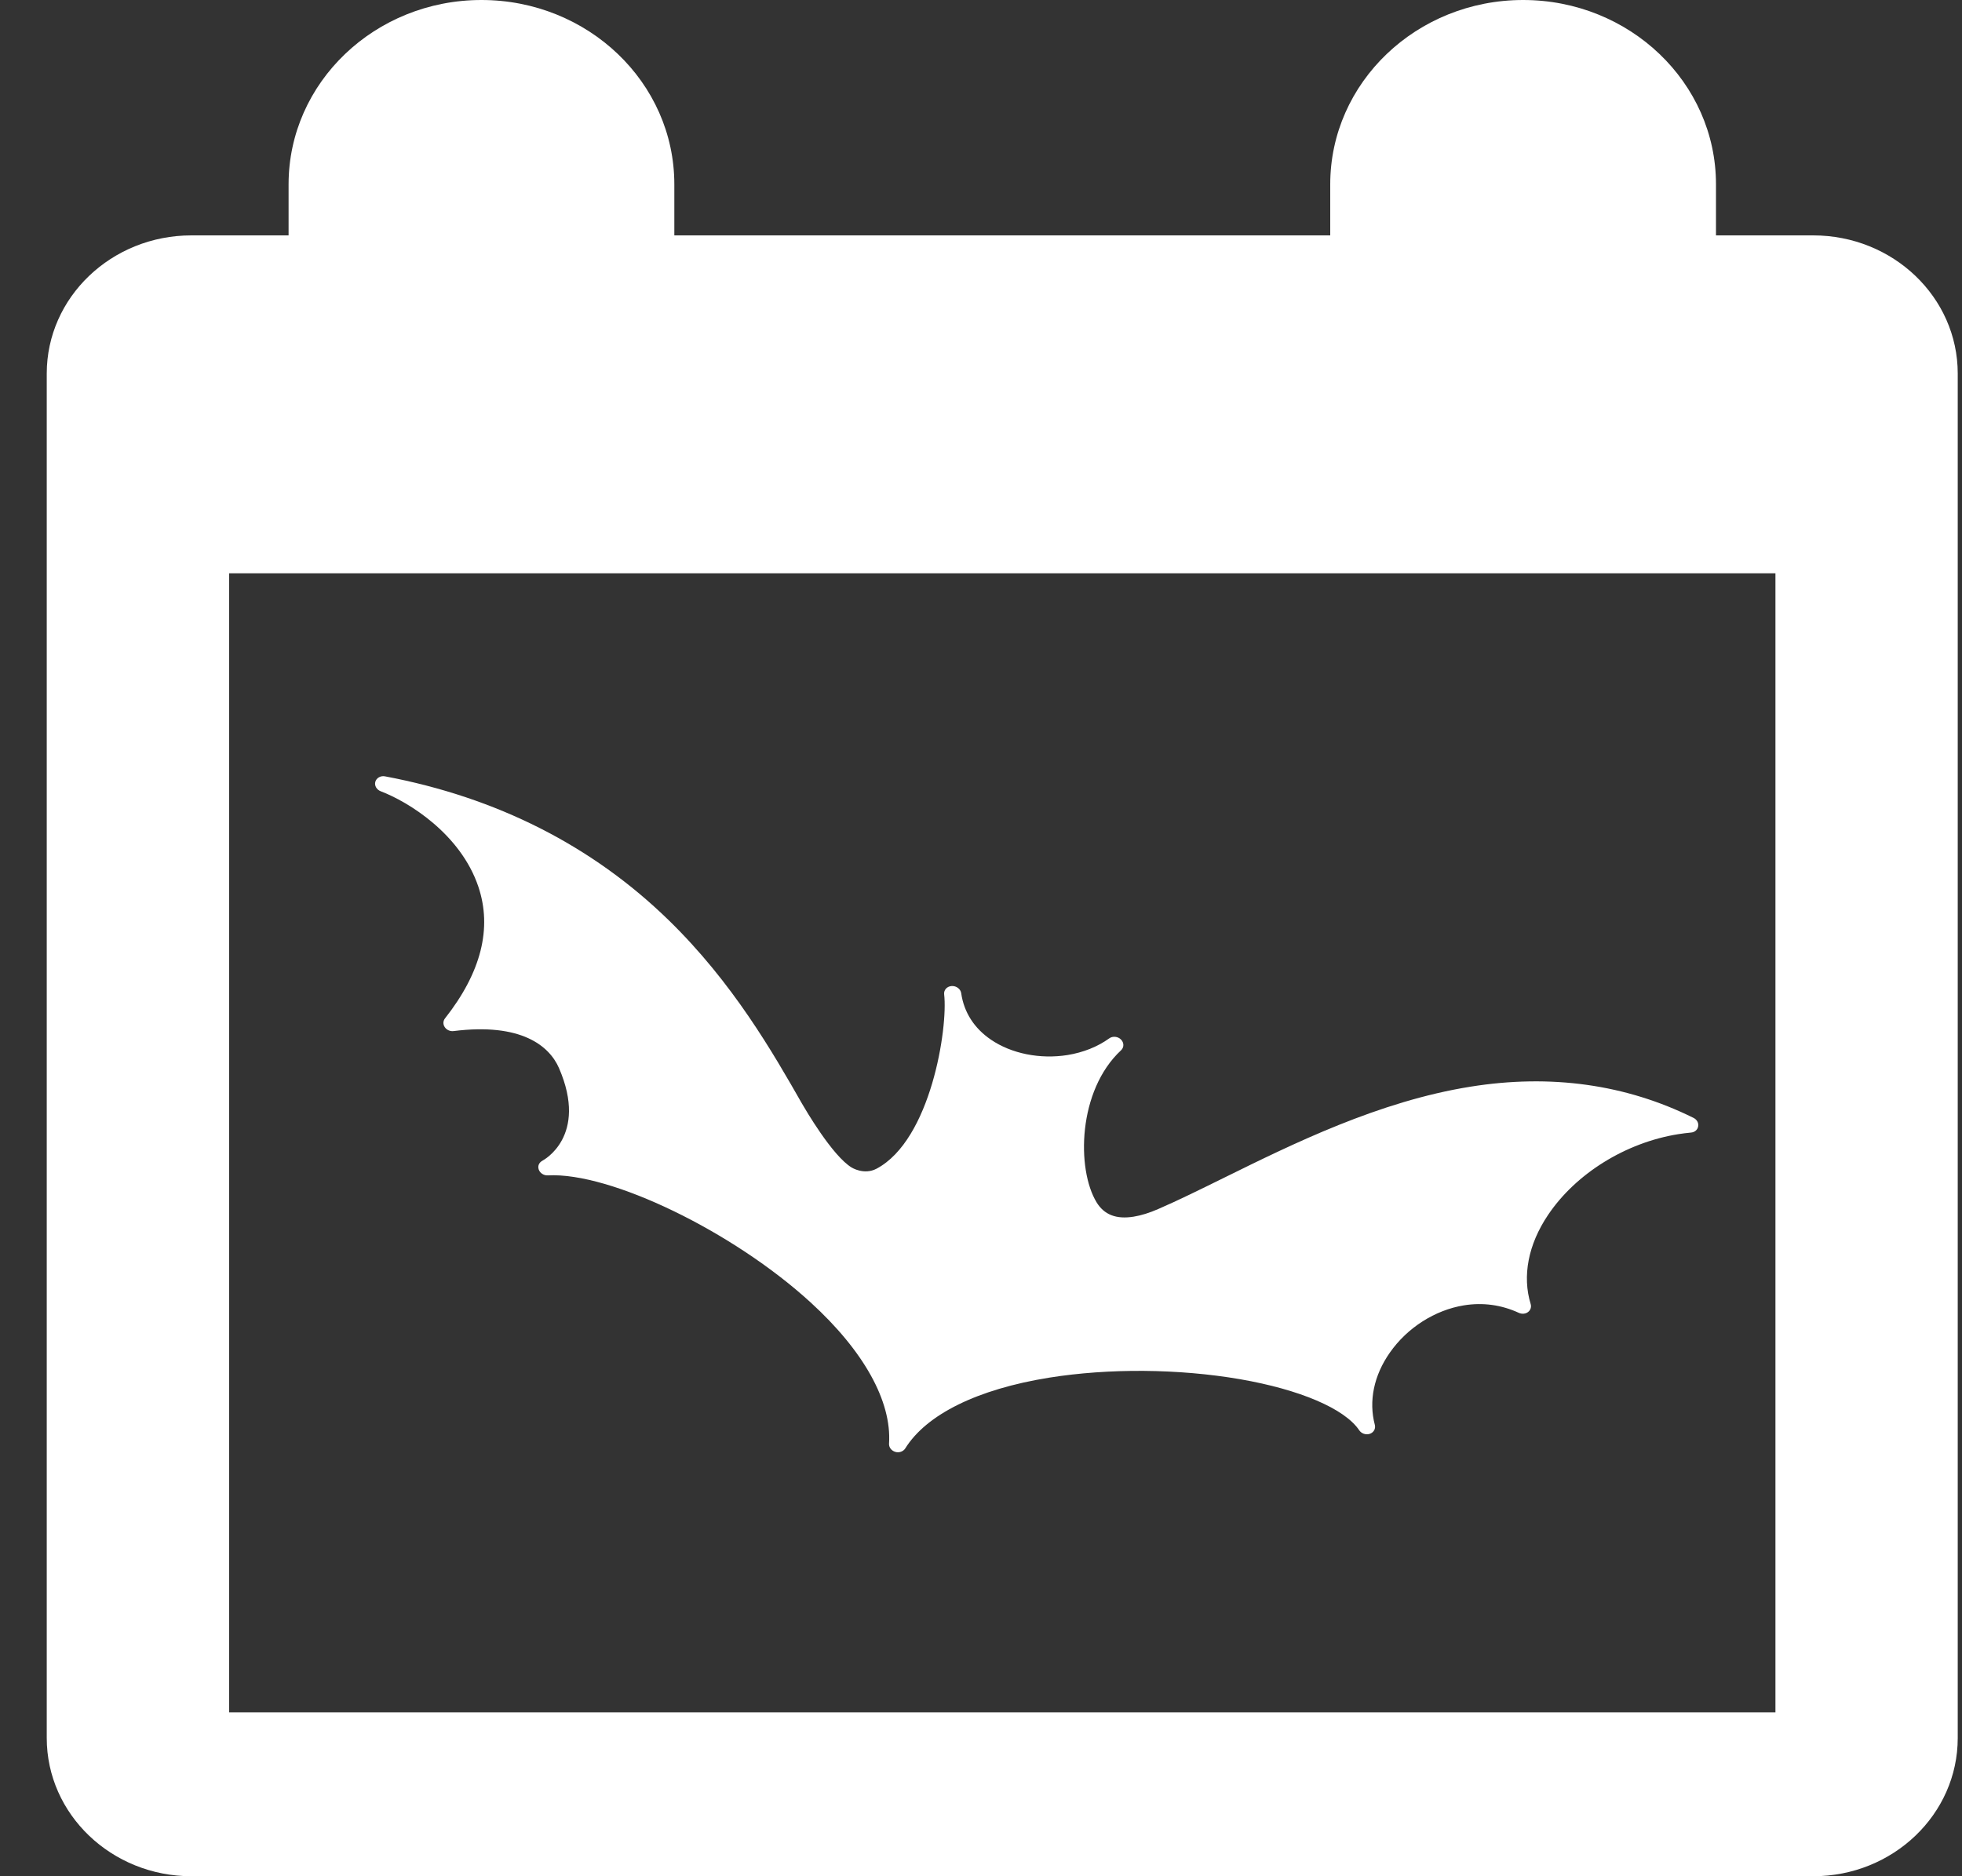 <svg width="23" height="22" viewBox="0 0 23 22" fill="none" xmlns="http://www.w3.org/2000/svg">
<rect x="0" y="0" width="23" height="22" fill="#333333" stroke="none"/>
<path d="M21.255 2.76H20.116V2.161C20.116 0.968 19.104 0 17.855 0C16.606 0 15.594 0.968 15.594 2.161V2.76H7.905V2.161C7.905 0.968 6.893 0 5.644 0C4.395 0 3.383 0.968 3.383 2.161V2.76H2.244C1.308 2.76 0.548 3.485 0.548 4.38V20.379C0.548 21.274 1.308 22 2.244 22H21.255C22.191 22 22.95 21.274 22.95 20.379V4.38C22.95 3.485 22.191 2.76 21.255 2.76ZM20.813 20.078H2.686V6.722H20.813V20.078Z" fill="white"/>
<path d="M19.853 13.108C19.059 12.714 18.179 12.591 17.238 12.742C16.163 12.914 15.156 13.412 14.345 13.812C14.071 13.947 13.812 14.075 13.579 14.176C13.474 14.222 13.377 14.252 13.29 14.266C13.086 14.299 12.944 14.244 12.855 14.098C12.618 13.708 12.634 12.787 13.142 12.315C13.178 12.281 13.178 12.226 13.141 12.189C13.106 12.153 13.044 12.146 13.004 12.175C12.867 12.274 12.698 12.341 12.514 12.371C12.193 12.422 11.857 12.355 11.617 12.191C11.421 12.058 11.3 11.87 11.268 11.646C11.261 11.596 11.21 11.558 11.156 11.562C11.101 11.565 11.062 11.609 11.068 11.659C11.114 12.053 10.912 13.367 10.275 13.704C10.128 13.781 9.984 13.69 9.984 13.69C9.756 13.552 9.439 13.004 9.403 12.943C9.061 12.344 8.593 11.524 7.836 10.787C6.942 9.917 5.824 9.35 4.513 9.103C4.462 9.093 4.413 9.122 4.4 9.166C4.387 9.211 4.414 9.259 4.463 9.278C4.789 9.402 5.398 9.778 5.607 10.395C5.772 10.883 5.641 11.403 5.216 11.942C5.193 11.972 5.192 12.012 5.214 12.044C5.236 12.077 5.277 12.095 5.317 12.09C6.112 11.99 6.44 12.265 6.553 12.524C6.901 13.327 6.363 13.607 6.363 13.607C6.317 13.632 6.302 13.671 6.315 13.712C6.329 13.755 6.375 13.785 6.423 13.782C7.154 13.743 8.592 14.439 9.502 15.271C10.127 15.842 10.454 16.431 10.422 16.927C10.419 16.97 10.449 17.01 10.495 17.024C10.539 17.038 10.588 17.02 10.611 16.985C10.86 16.584 11.459 16.289 12.298 16.154C13 16.042 13.816 16.048 14.537 16.172C15.24 16.294 15.763 16.517 15.934 16.771C15.96 16.81 16.013 16.828 16.059 16.812C16.104 16.796 16.128 16.753 16.117 16.708C16.043 16.429 16.105 16.128 16.293 15.86C16.497 15.568 16.822 15.361 17.161 15.306C17.384 15.27 17.601 15.3 17.805 15.394C17.84 15.41 17.883 15.407 17.912 15.385C17.942 15.363 17.954 15.326 17.944 15.292C17.843 14.963 17.915 14.592 18.146 14.248C18.472 13.761 19.057 13.398 19.672 13.299C19.722 13.291 19.773 13.285 19.823 13.28C19.866 13.277 19.901 13.247 19.907 13.208C19.915 13.168 19.893 13.128 19.853 13.108Z" fill="white"/>
</svg>

